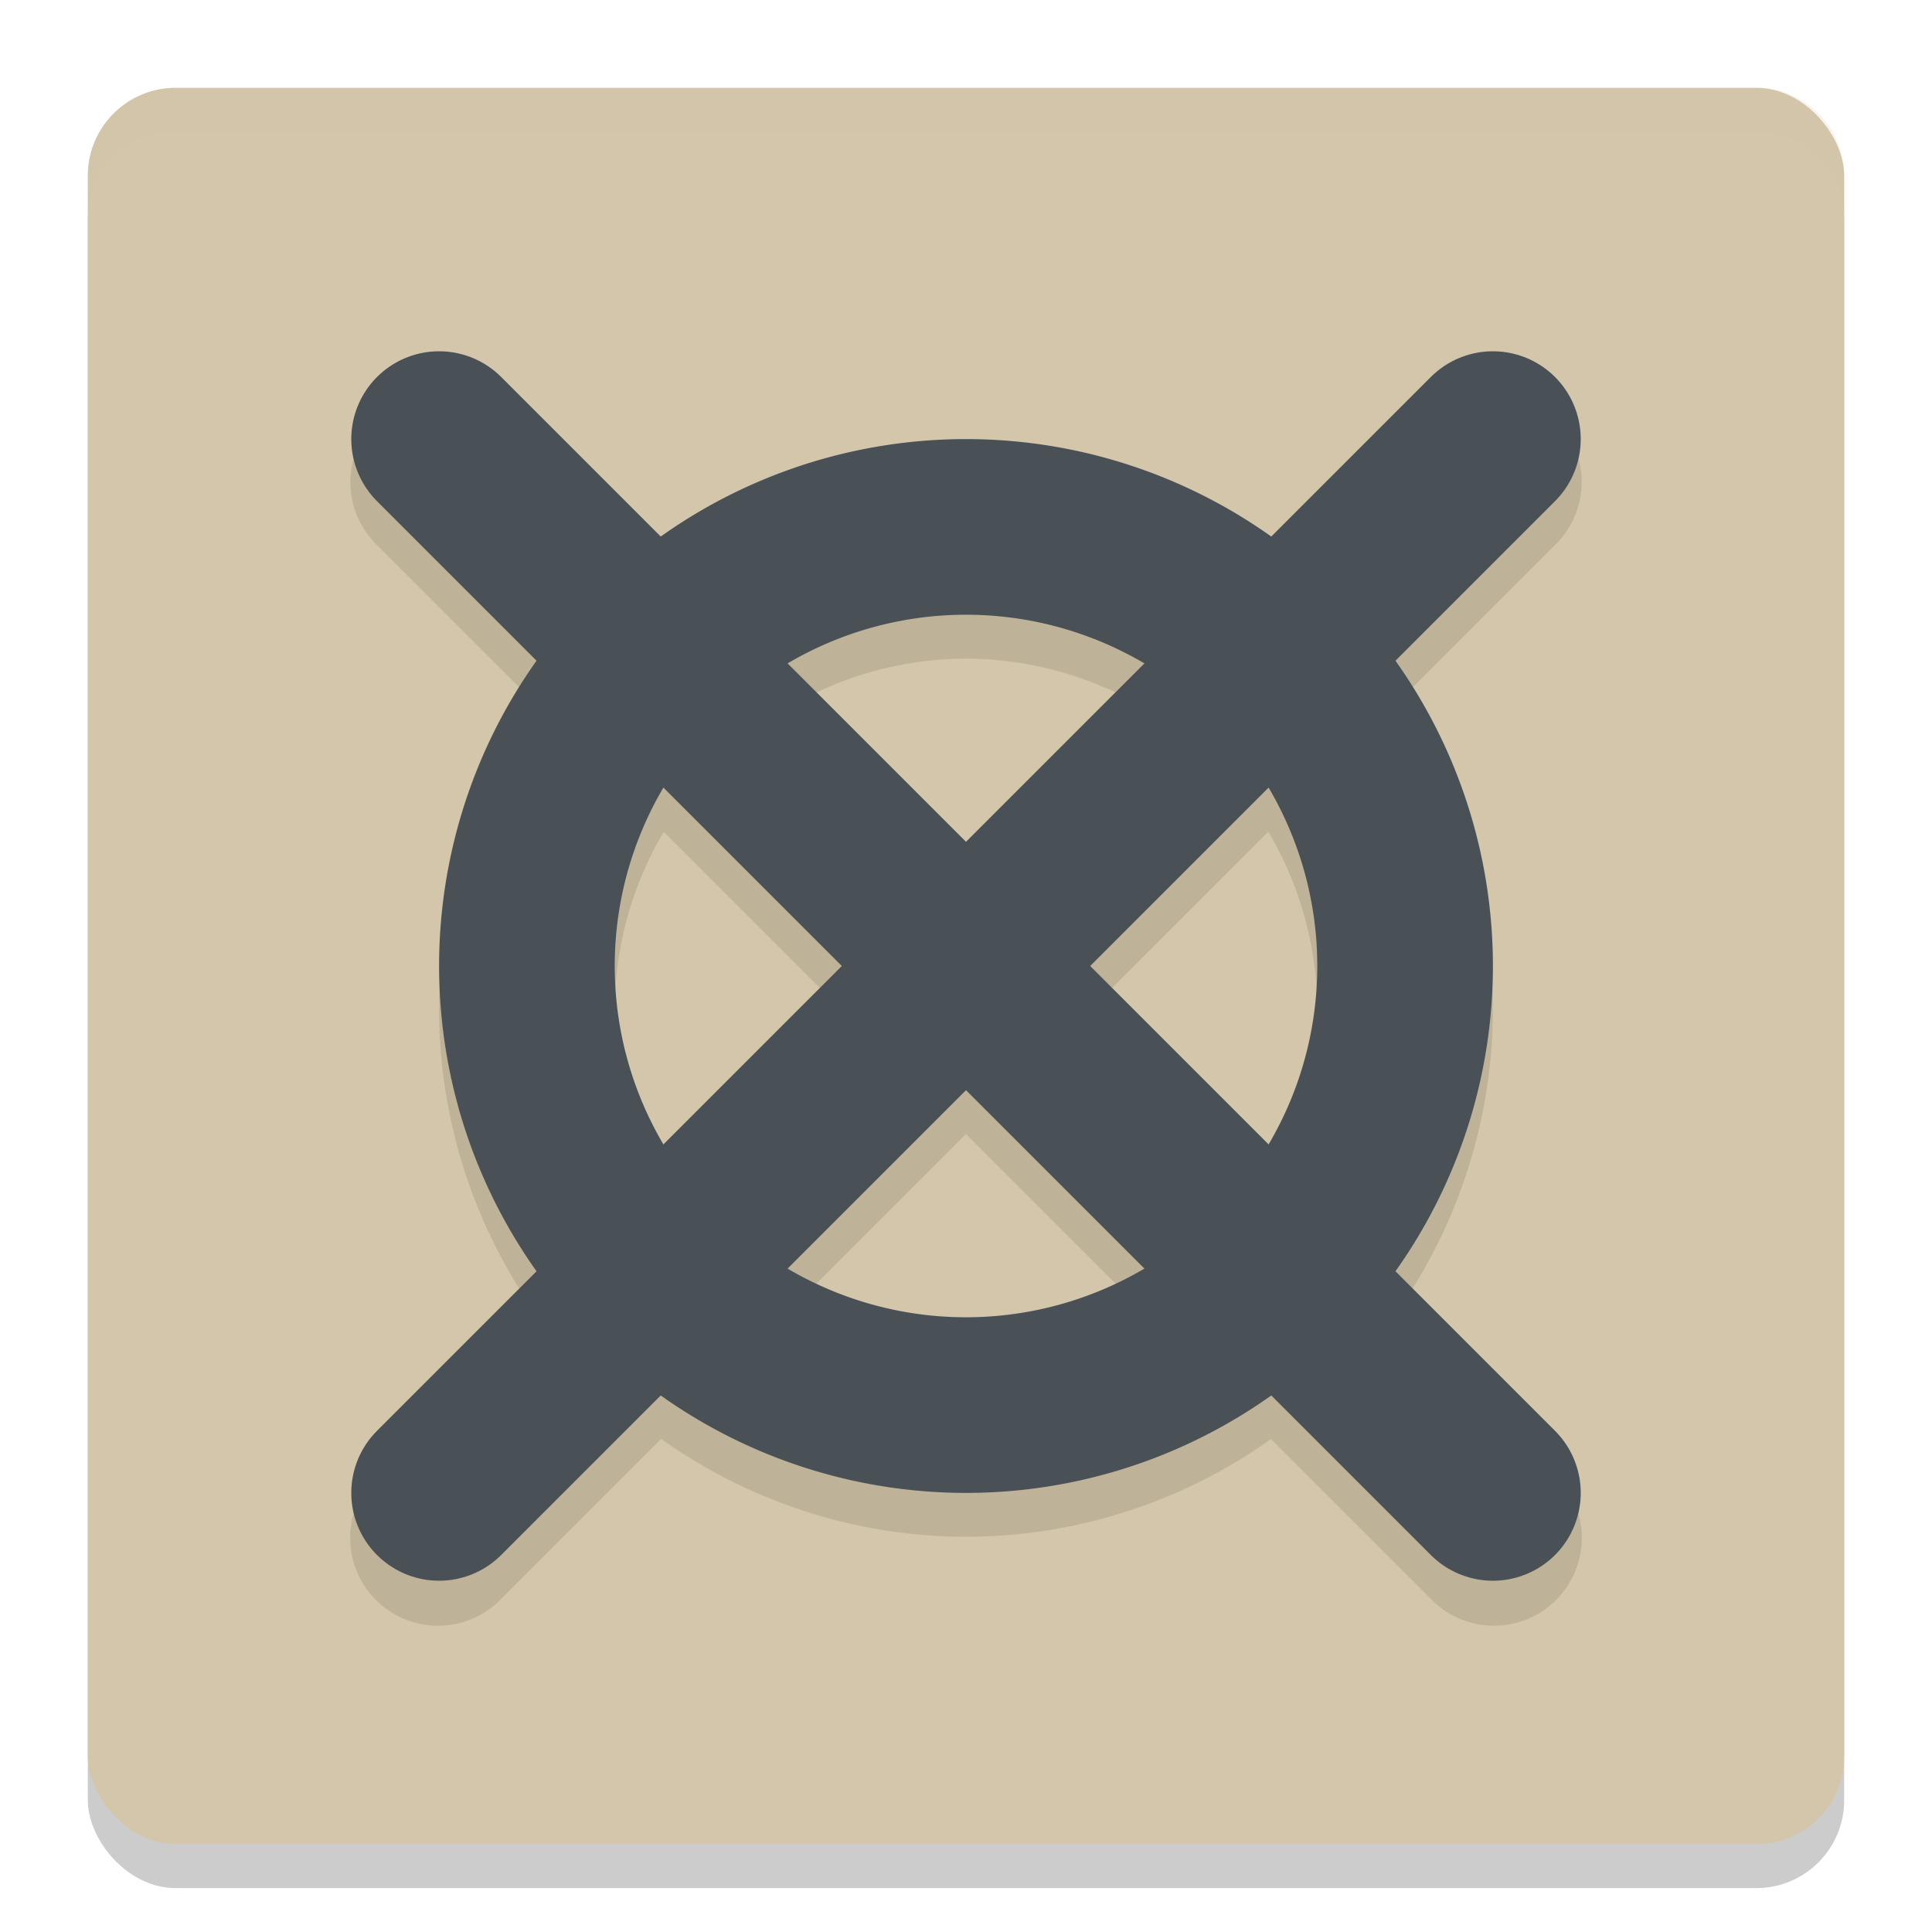 <svg xmlns="http://www.w3.org/2000/svg" width="22" height="22" version="1">
 <rect style="opacity:0.2" width="20" height="20" x="1" y="1.5" rx="1" ry="1"/>
 <rect style="fill:#d3c6aa" width="20" height="20" x="1" y="1" rx="1" ry="1"/>
 <path style="opacity:0.1" d="M 4.989,4.49 A 1,1 0 0 0 4.293,6.207 l 1.822,1.822 A 6,6 0 0 0 5,11.5 6,6 0 0 0 6.113,14.973 l -1.82,1.82 a 1,1 0 1 0 1.414,1.414 L 7.529,16.385 A 6,6 0 0 0 11,17.5 6,6 0 0 0 14.473,16.387 l 1.82,1.82 a 1,1 0 1 0 1.414,-1.414 L 15.885,14.971 A 6,6 0 0 0 17,11.5 6,6 0 0 0 15.887,8.027 l 1.82,-1.82 A 1,1 0 0 0 16.98,4.49 1,1 0 0 0 16.293,4.793 L 14.471,6.615 A 6,6 0 0 0 11,5.5 6,6 0 0 0 7.527,6.613 L 5.707,4.793 A 1,1 0 0 0 4.989,4.49 Z M 11,7.5 a 4,4 0 0 1 2.028,0.558 L 11,10.086 8.972,8.058 A 4,4 0 0 1 11,7.5 Z M 7.558,9.472 9.586,11.5 7.558,13.528 A 4,4 0 0 1 7,11.5 4,4 0 0 1 7.558,9.472 Z m 6.885,0 A 4,4 0 0 1 15,11.5 a 4,4 0 0 1 -0.558,2.028 l -2.028,-2.028 z M 11,12.914 13.028,14.942 A 4,4 0 0 1 11,15.5 4,4 0 0 1 8.972,14.942 Z"/>
 <path style="opacity:0.2;fill:#d3c6aa" d="M 2,1 C 1.446,1 1,1.446 1,2 v 0.5 c 0,-0.554 0.446,-1 1,-1 h 18 c 0.554,0 1,0.446 1,1 V 2 C 21,1.446 20.554,1 20,1 Z"/>
 <path style="fill:#495156" d="m 11,5 a 6,6 0 0 0 -6,6 6,6 0 0 0 6,6 6,6 0 0 0 6,-6 6,6 0 0 0 -6,-6 z m 0,2 a 4,4 0 0 1 4,4 4,4 0 0 1 -4,4 4,4 0 0 1 -4,-4 4,4 0 0 1 4,-4 z"/>
 <path style="fill:none;stroke:#495156;stroke-width:2;stroke-linecap:round" d="m 5,5 12,12 v 0"/>
 <path style="fill:none;stroke:#495156;stroke-width:2;stroke-linecap:round" d="M 17,5 5,17"/>
</svg>
